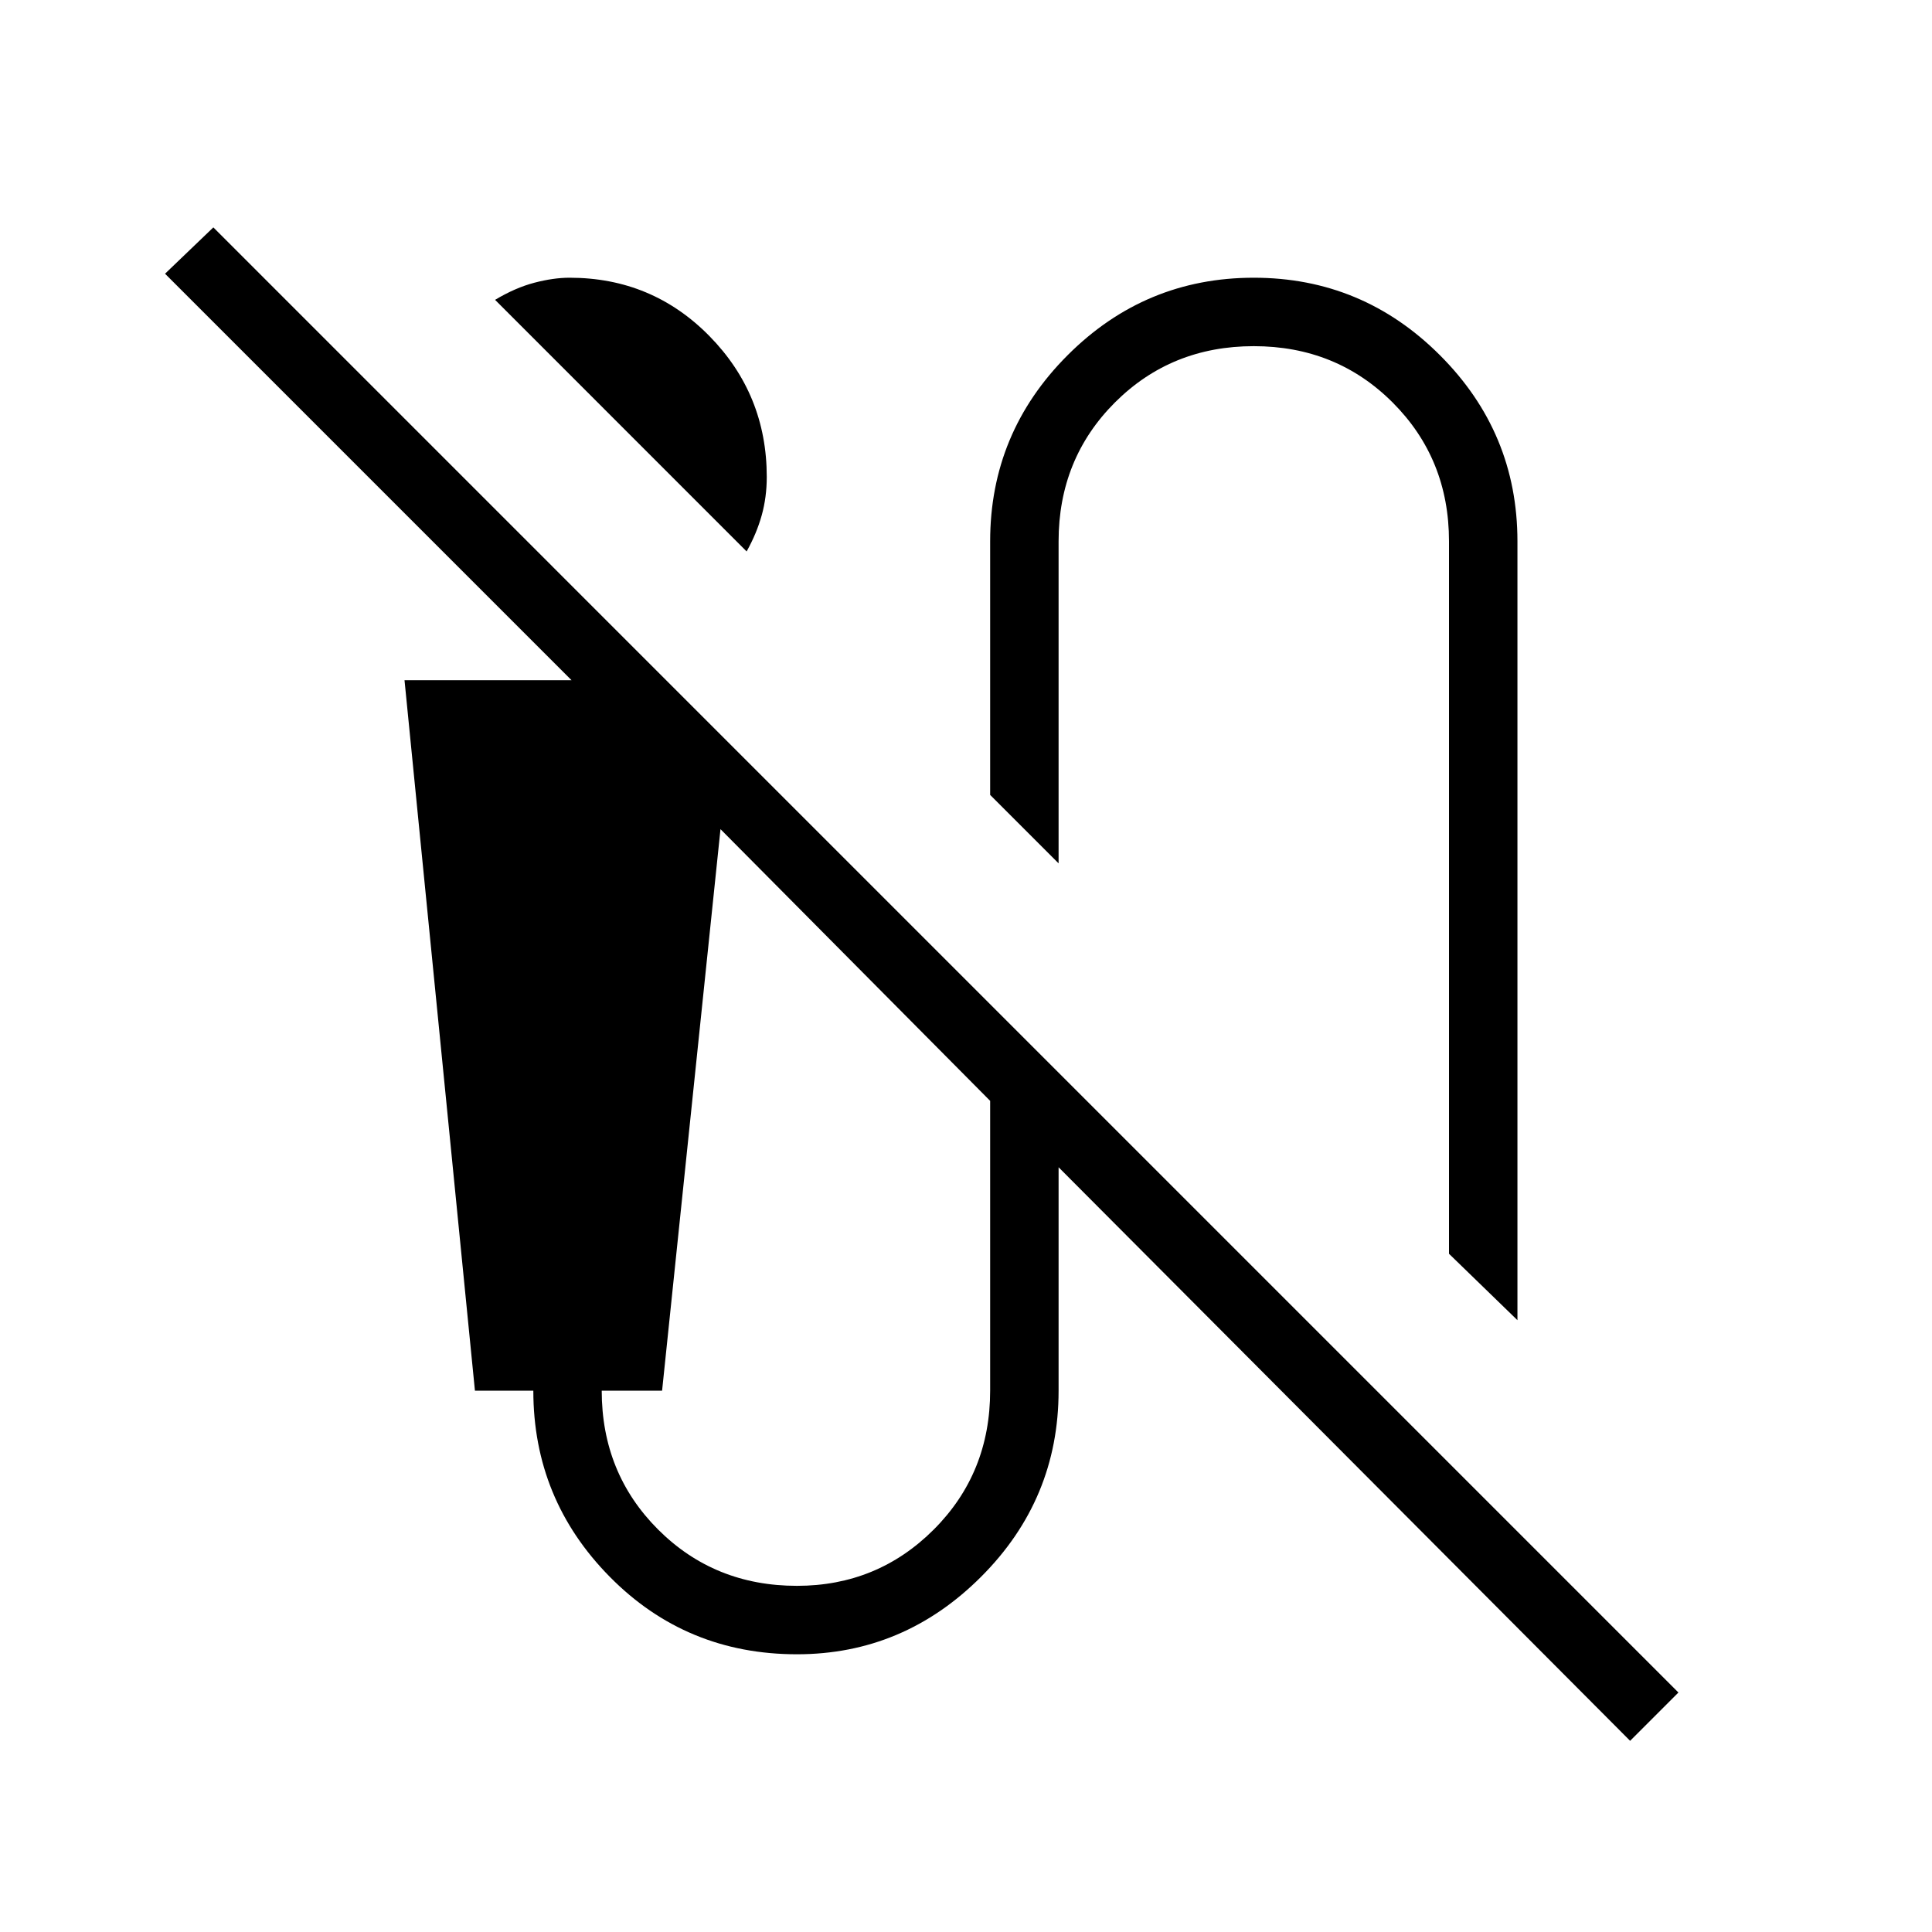 <svg xmlns="http://www.w3.org/2000/svg" height="40" width="40"><path d="M15.458 11.417 10.25 6.208q.417-.25.812-.354.396-.104.73-.104 1.708 0 2.896 1.208 1.187 1.209 1.187 2.917 0 .417-.104.792-.104.375-.313.75Zm15.959 15.916L30 25.958v-14.75q0-1.708-1.167-2.875-1.166-1.166-2.875-1.166-1.708 0-2.875 1.166-1.166 1.167-1.166 2.875v6.667L20.5 16.458v-5.25q0-2.25 1.604-3.854t3.854-1.604q2.25 0 3.854 1.604 1.605 1.604 1.605 3.854Zm2.333 8.709L21.917 24.167v4.625q0 2.25-1.605 3.854-1.604 1.604-3.812 1.604-2.292 0-3.875-1.604-1.583-1.604-1.583-3.854H9.833L8.375 14.083h3.458L3.417 5.667l1-.959L34.75 35.042ZM16.5 32.833q1.667 0 2.833-1.166Q20.5 30.5 20.5 28.792v-6l-5.583-5.625-1.209 11.625h-1.25q0 1.708 1.167 2.875 1.167 1.166 2.875 1.166Z"/></svg>